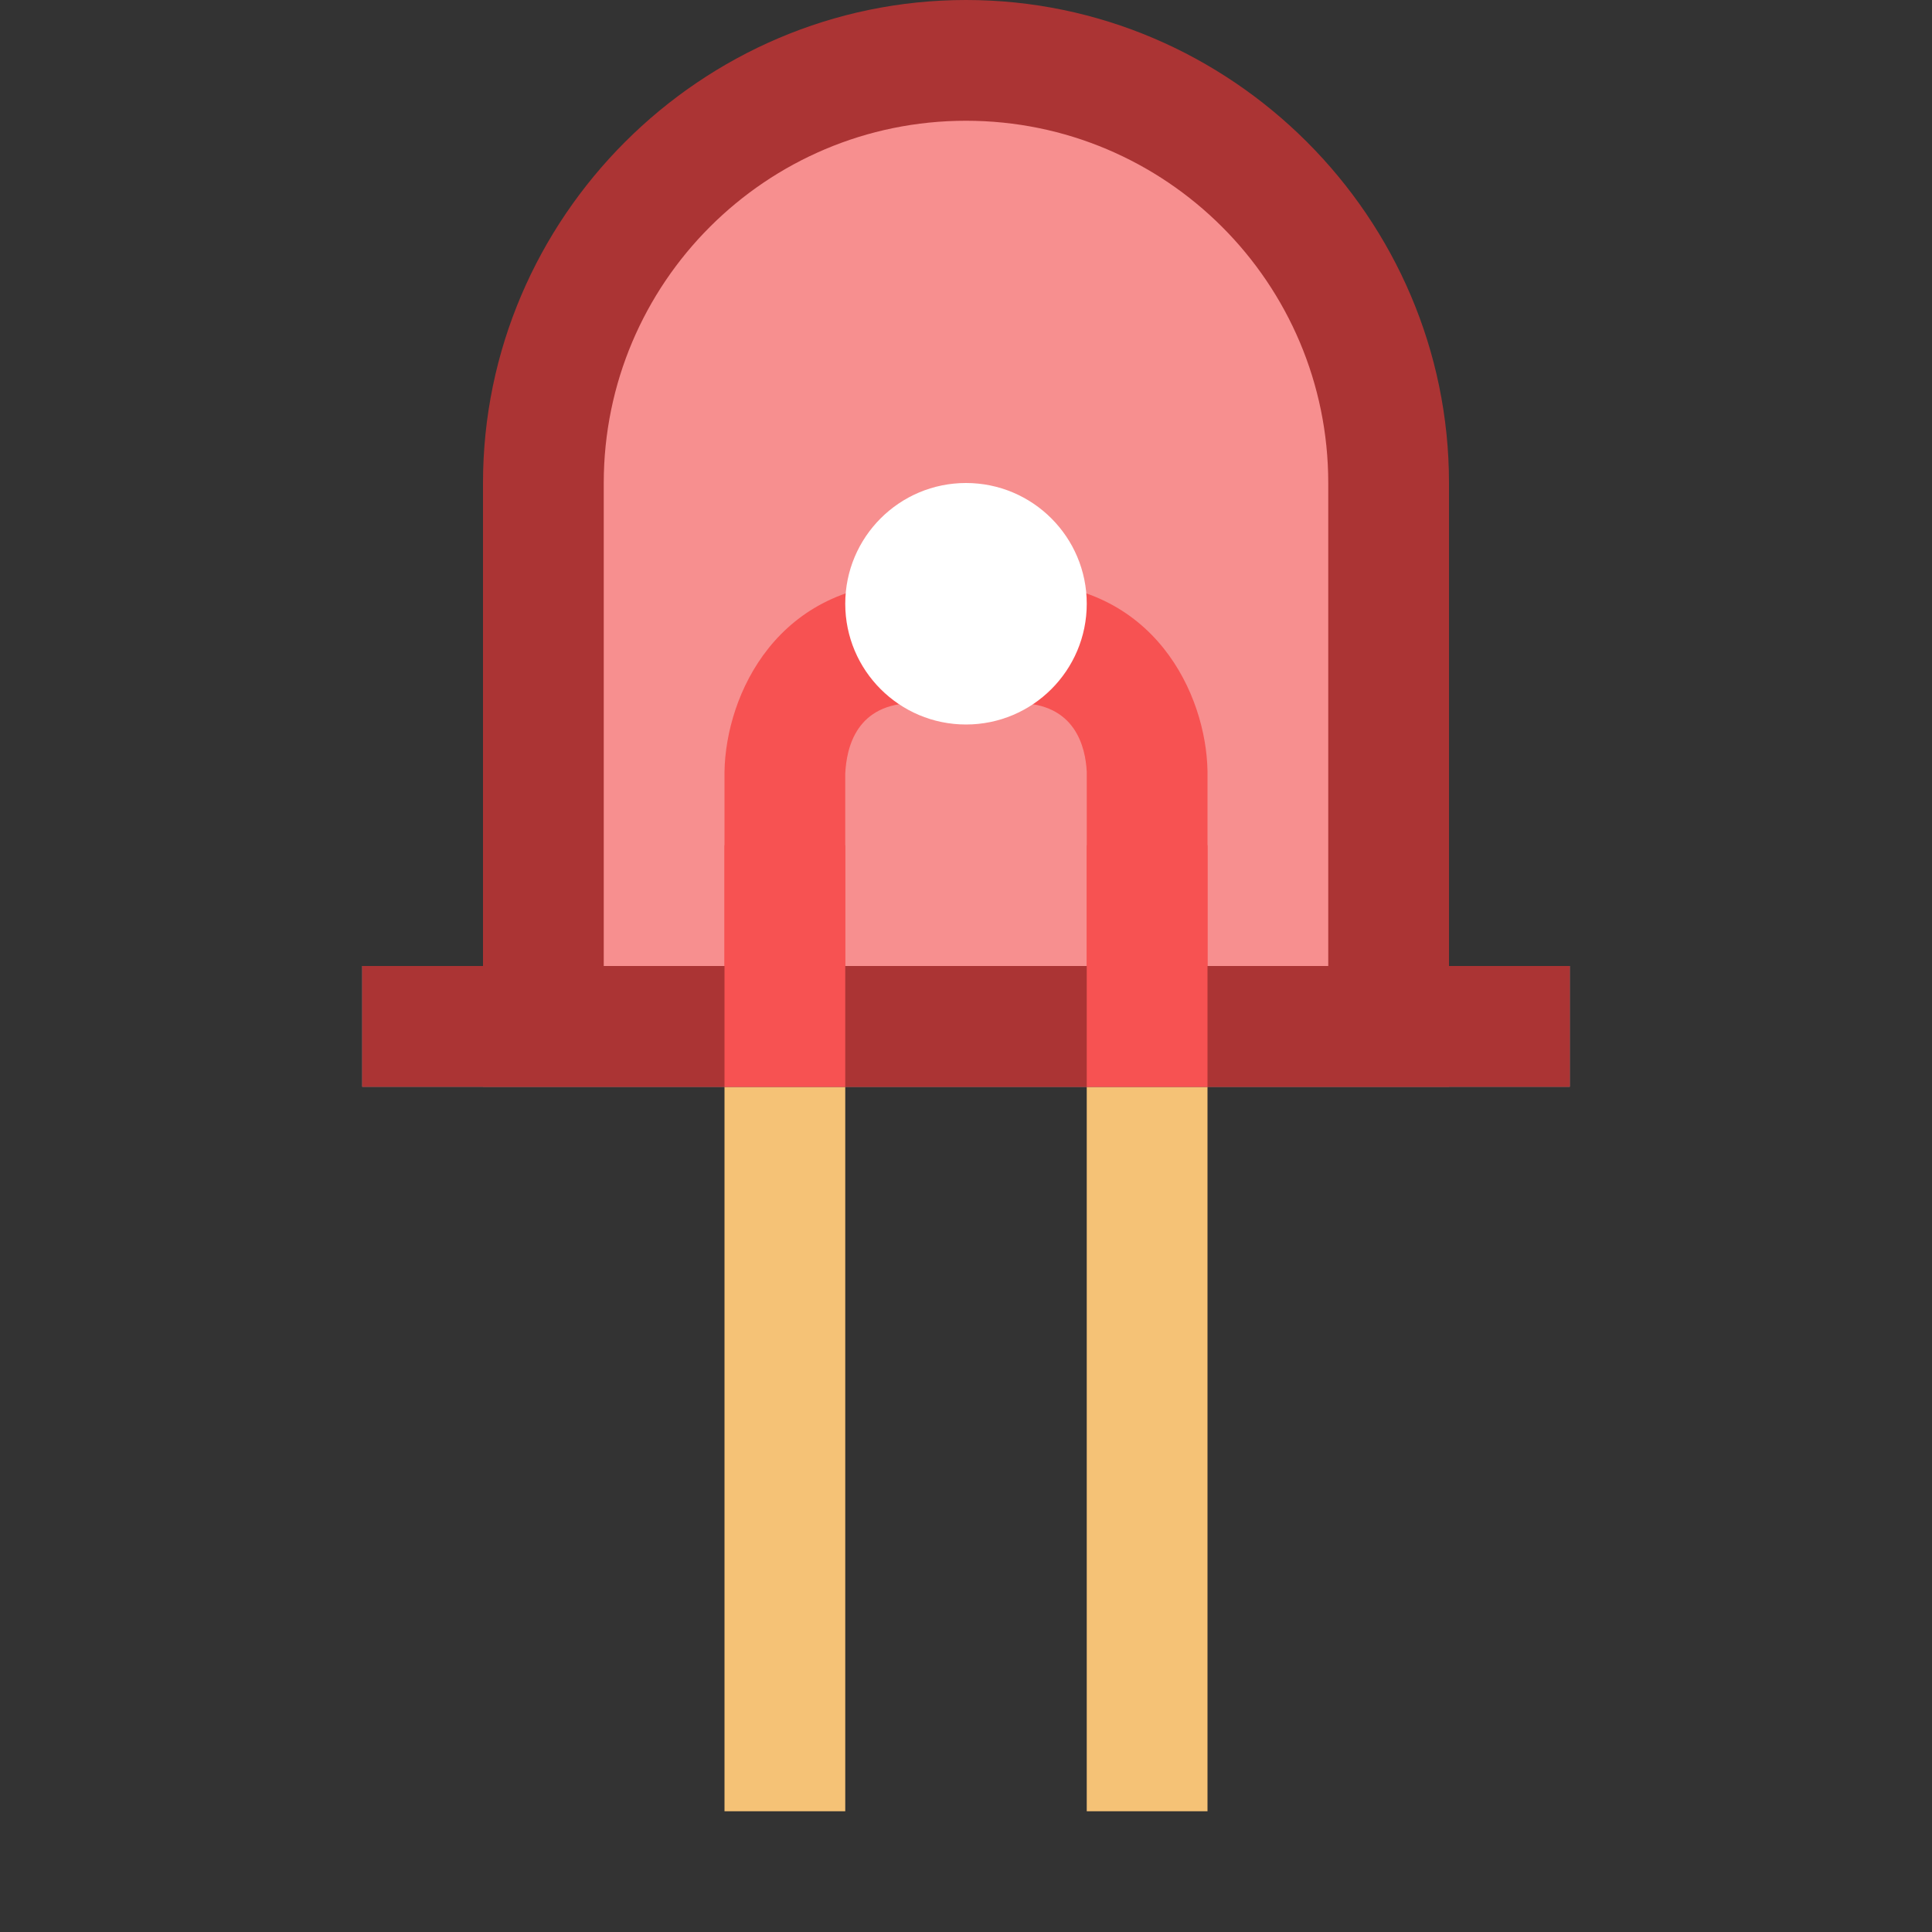 <?xml version="1.0" encoding="UTF-8"?>
<svg xmlns="http://www.w3.org/2000/svg" xmlns:xlink="http://www.w3.org/1999/xlink" width="12pt" height="12pt" viewBox="0 0 12 12" version="1.1">
<rect x="0" y="0" width="12" height="12" fill="#333333" stroke="none"/>
<g id="surface10368">
<path style=" stroke:none;fill-rule:nonzero;fill:rgb(96.078%,76.078%,46.275%);fill-opacity:1;" d="M 4.5 6.75 L 5.25 6.75 L 5.25 11.25 L 4.5 11.25 Z M 6.75 6.75 L 7.5 6.75 L 7.5 11.25 L 6.75 11.25 Z M 6.75 6.75 "/>
<path style=" stroke:none;fill-rule:nonzero;fill:rgb(96.863%,56.078%,56.078%);fill-opacity:1;" d="M 3.375 6.375 L 3.375 3 C 3.375 1.551 4.551 0.375 6 0.375 C 7.449 0.375 8.625 1.551 8.625 3 L 8.625 6.375 Z M 3.375 6.375 "/>
<path style=" stroke:none;fill-rule:nonzero;fill:rgb(67.059%,20.392%,20.392%);fill-opacity:1;" d="M 6 0.75 C 7.242 0.75 8.25 1.758 8.25 3 L 8.25 6 L 3.75 6 L 3.75 3 C 3.75 1.758 4.758 0.75 6 0.75 M 6 0 C 4.352 0 3 1.352 3 3 L 3 6.75 L 9 6.75 L 9 3 C 9 1.352 7.648 0 6 0 Z M 6 0 "/>
<path style=" stroke:none;fill-rule:nonzero;fill:rgb(96.863%,56.078%,56.078%);fill-opacity:1;" d="M 2.25 6 L 9.75 6 L 9.75 6.75 L 2.25 6.75 Z M 2.25 6 "/>
<path style=" stroke:none;fill-rule:nonzero;fill:rgb(67.059%,20.392%,20.392%);fill-opacity:1;" d="M 9.75 6 L 2.25 6 L 2.25 6.75 L 9.75 6.75 Z M 9.75 6 "/>
<path style=" stroke:none;fill-rule:nonzero;fill:rgb(96.863%,32.157%,32.157%);fill-opacity:1;" d="M 4.5 5.25 L 5.25 5.25 L 5.25 6.75 L 4.5 6.75 Z M 6.75 5.25 L 7.5 5.25 L 7.5 6.75 L 6.75 6.75 Z M 6.75 5.25 "/>
<path style=" stroke:none;fill-rule:nonzero;fill:rgb(96.863%,32.157%,32.157%);fill-opacity:1;" d="M 5.25 6 L 4.5 6 L 4.5 4.793 C 4.508 4.316 4.828 3.617 5.68 3.617 L 5.68 4.367 C 5.32 4.367 5.258 4.641 5.25 4.805 Z M 7.5 6 L 6.75 6 L 6.75 4.793 C 6.742 4.641 6.68 4.367 6.32 4.367 L 6.32 3.617 C 7.172 3.617 7.492 4.316 7.5 4.789 Z M 7.5 6 "/>
<path style=" stroke:none;fill-rule:nonzero;fill:rgb(100%,100%,100%);fill-opacity:1;" d="M 6 3 C 5.586 3 5.25 3.336 5.25 3.75 C 5.25 4.164 5.586 4.5 6 4.5 C 6.414 4.5 6.75 4.164 6.75 3.75 C 6.75 3.336 6.414 3 6 3 Z M 6 3 "/>
</g>
</svg>
